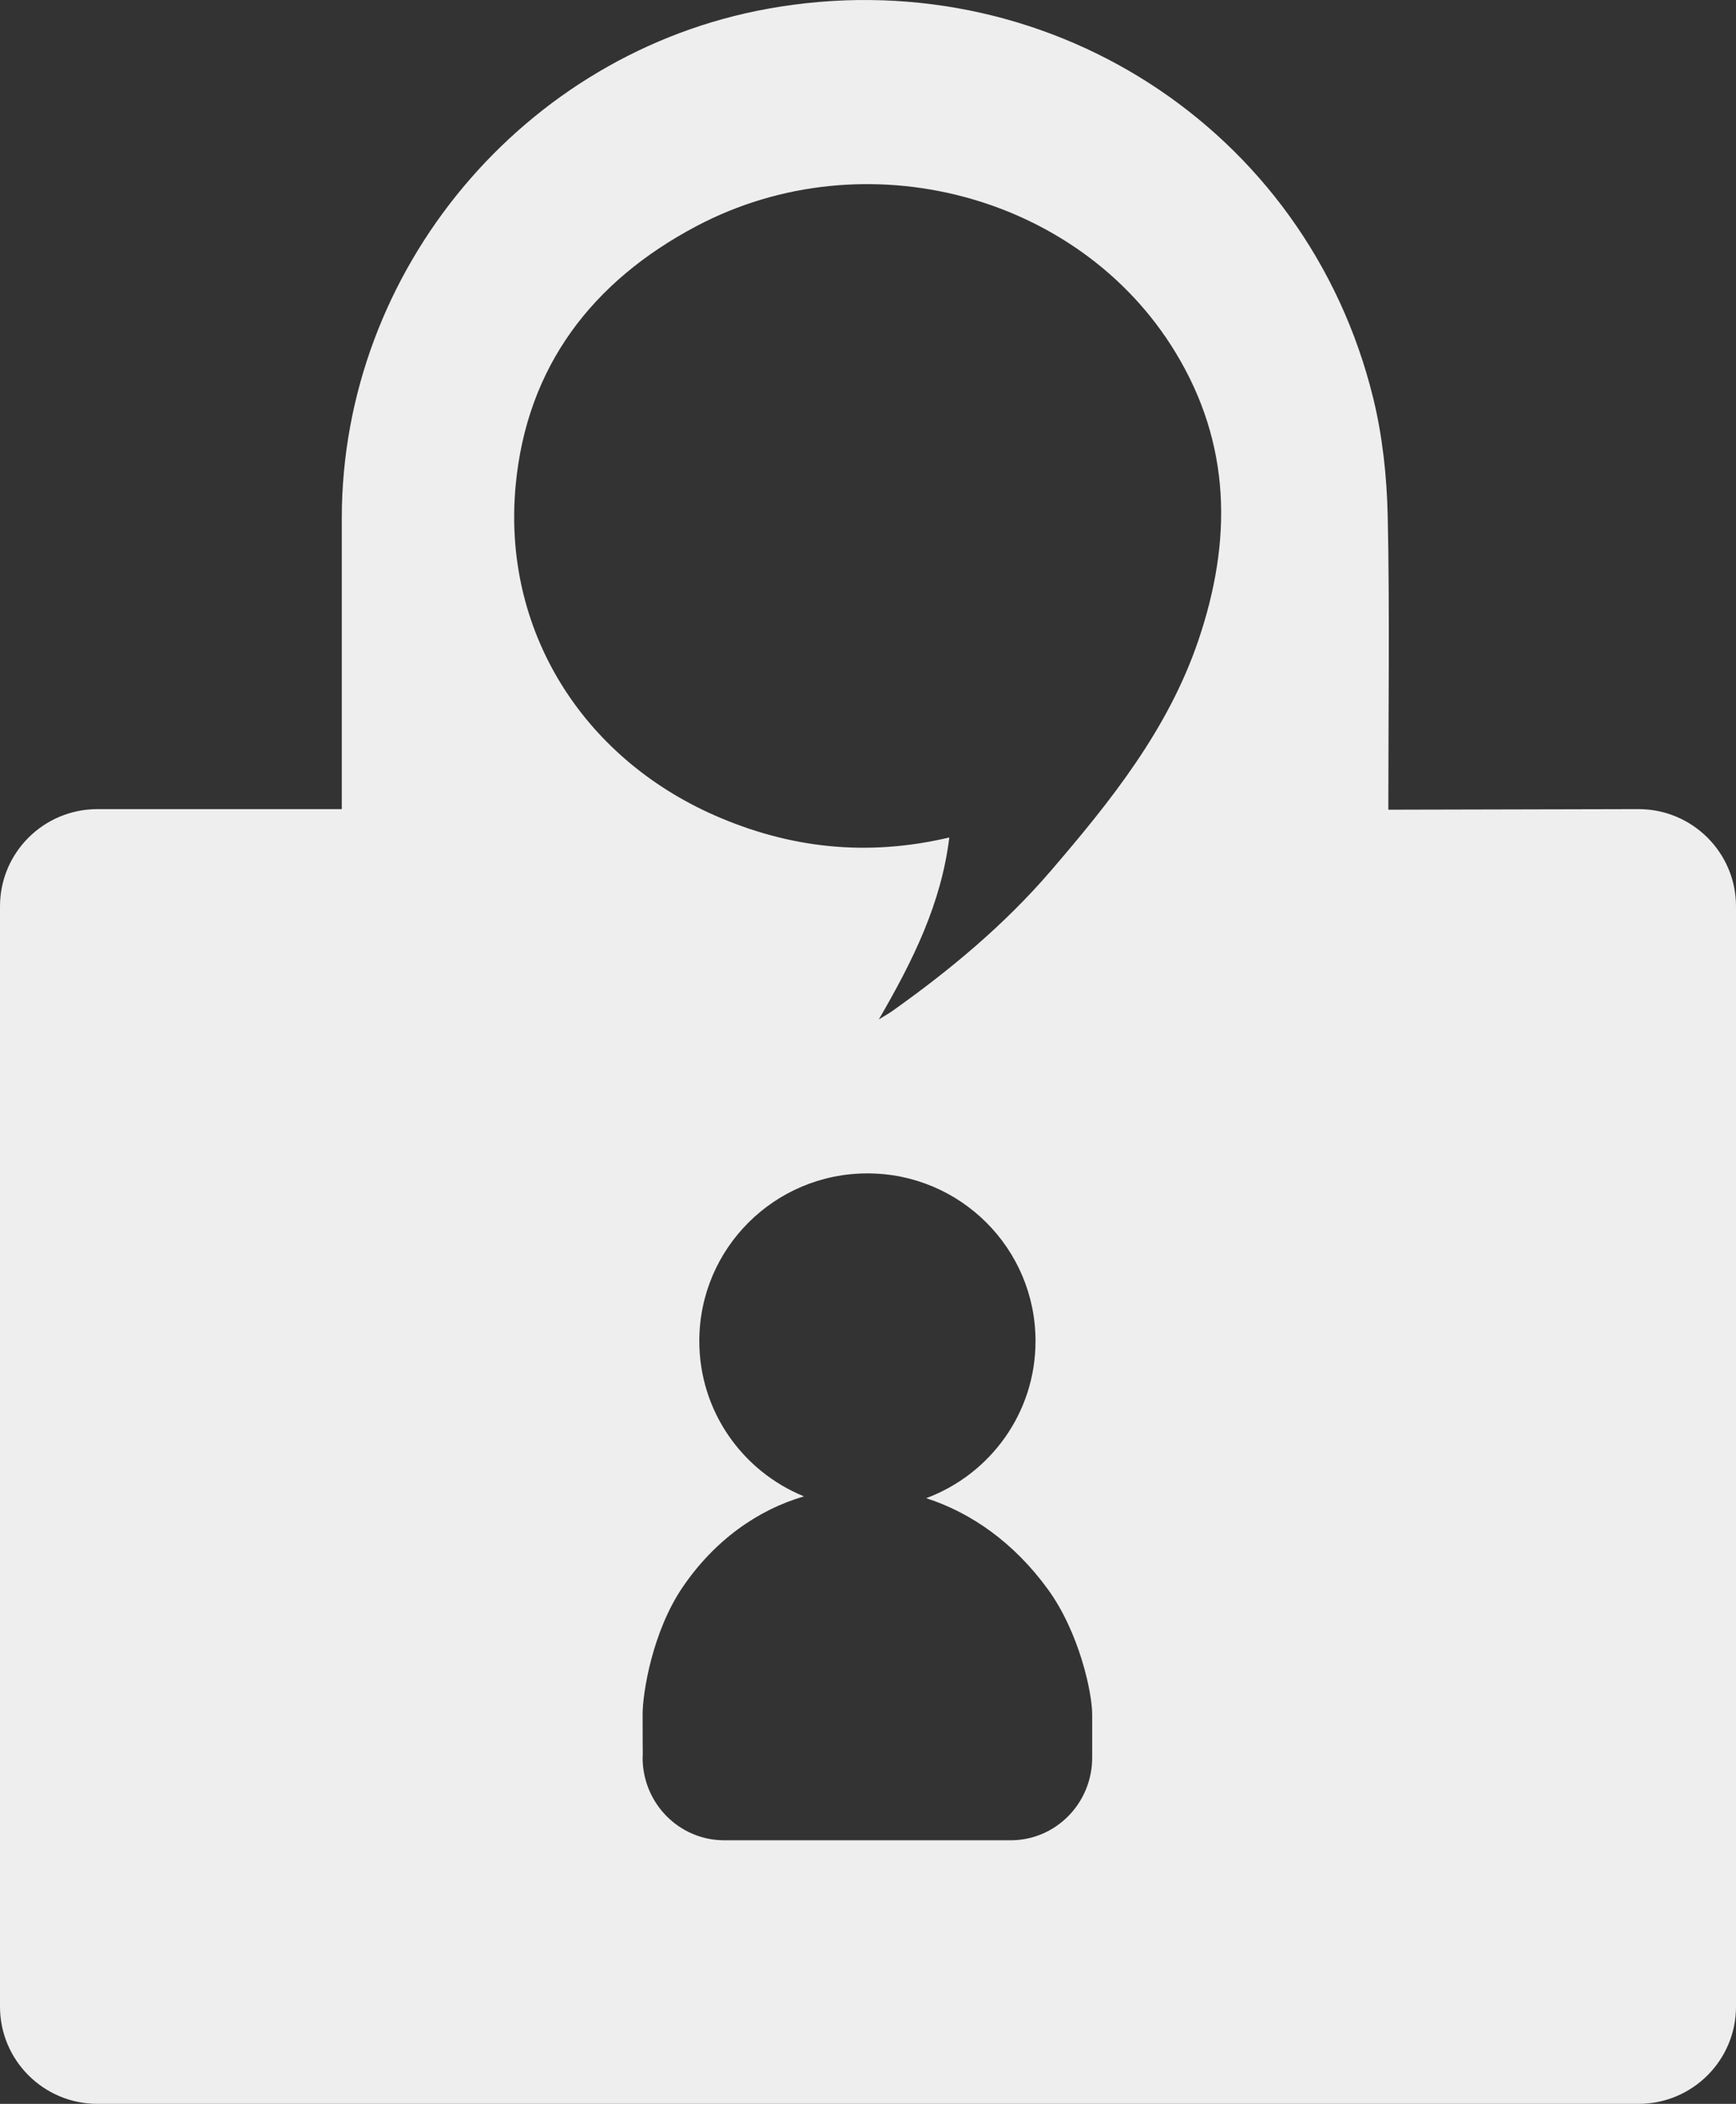 <?xml version="1.0" standalone="no"?><!-- Generator: Gravit.io --><svg xmlns="http://www.w3.org/2000/svg" xmlns:xlink="http://www.w3.org/1999/xlink" style="isolation:isolate" viewBox="142.589 87.251 131.685 159.538" width="131.685" height="159.538"><rect x="142.589" y="87.251" width="131.685" height="159.538" fill="#333333" stroke="none"/><g id="tox-icon"><path d=" M 247.901 148.652 C 247.901 141.779 248.01 133.17 247.852 126.298 C 247.783 123.337 247.458 120.318 246.755 117.445 C 241.721 96.907 221.782 84.134 200.846 87.912 C 182.313 91.255 168.516 107.744 168.516 126.55 L 168.516 146.892 L 168.516 148.608 C 167.817 148.608 167.348 148.607 166.874 148.608 L 149.98 148.608 C 145.899 148.608 142.589 151.908 142.589 155.978 L 142.589 239.42 C 142.589 243.489 145.899 246.79 149.98 246.79 L 266.881 246.79 C 270.964 246.79 274.274 243.489 274.274 239.42 L 274.274 155.978 C 274.274 151.908 270.964 148.608 266.881 148.608 L 247.901 148.652 Z  M 219.258 226.802 L 197.518 226.802 C 194.102 226.802 191.334 223.994 191.334 220.531 C 191.334 220.439 191.344 220.345 191.347 220.252 C 191.34 220.252 191.338 218.755 191.335 217.258 C 191.334 215.602 192.087 210.966 194.368 207.613 C 196.782 204.066 200.04 201.759 203.574 200.722 C 198.916 198.828 195.635 194.27 195.635 188.948 C 195.635 181.922 201.344 176.231 208.387 176.231 C 215.433 176.231 221.139 181.922 221.139 188.948 C 221.139 194.405 217.691 199.058 212.845 200.861 C 216.277 201.966 219.521 204.255 222.075 207.767 C 224.46 211.046 225.437 215.606 225.437 217.26 L 225.437 220.257 C 225.429 220.348 225.437 220.44 225.437 220.534 C 225.439 223.994 222.671 226.802 219.258 226.802 Z  M 233.489 135.819 C 231.19 142.584 226.838 148.004 222.292 153.296 C 218.781 157.379 214.655 160.815 210.262 163.928 C 210.05 164.079 209.823 164.204 209.254 164.555 C 211.874 160.042 213.987 155.755 214.599 150.758 C 208.369 152.228 202.494 151.585 196.806 149.085 C 186.709 144.65 180.675 134.974 181.705 124.052 C 182.548 115.063 187.502 108.584 195.42 104.399 C 208.172 97.661 224.456 101.971 231.747 113.959 C 235.994 120.94 236.061 128.25 233.489 135.819 Z " fill-rule="evenodd" fill="rgb(238,238,238)"/></g></svg>